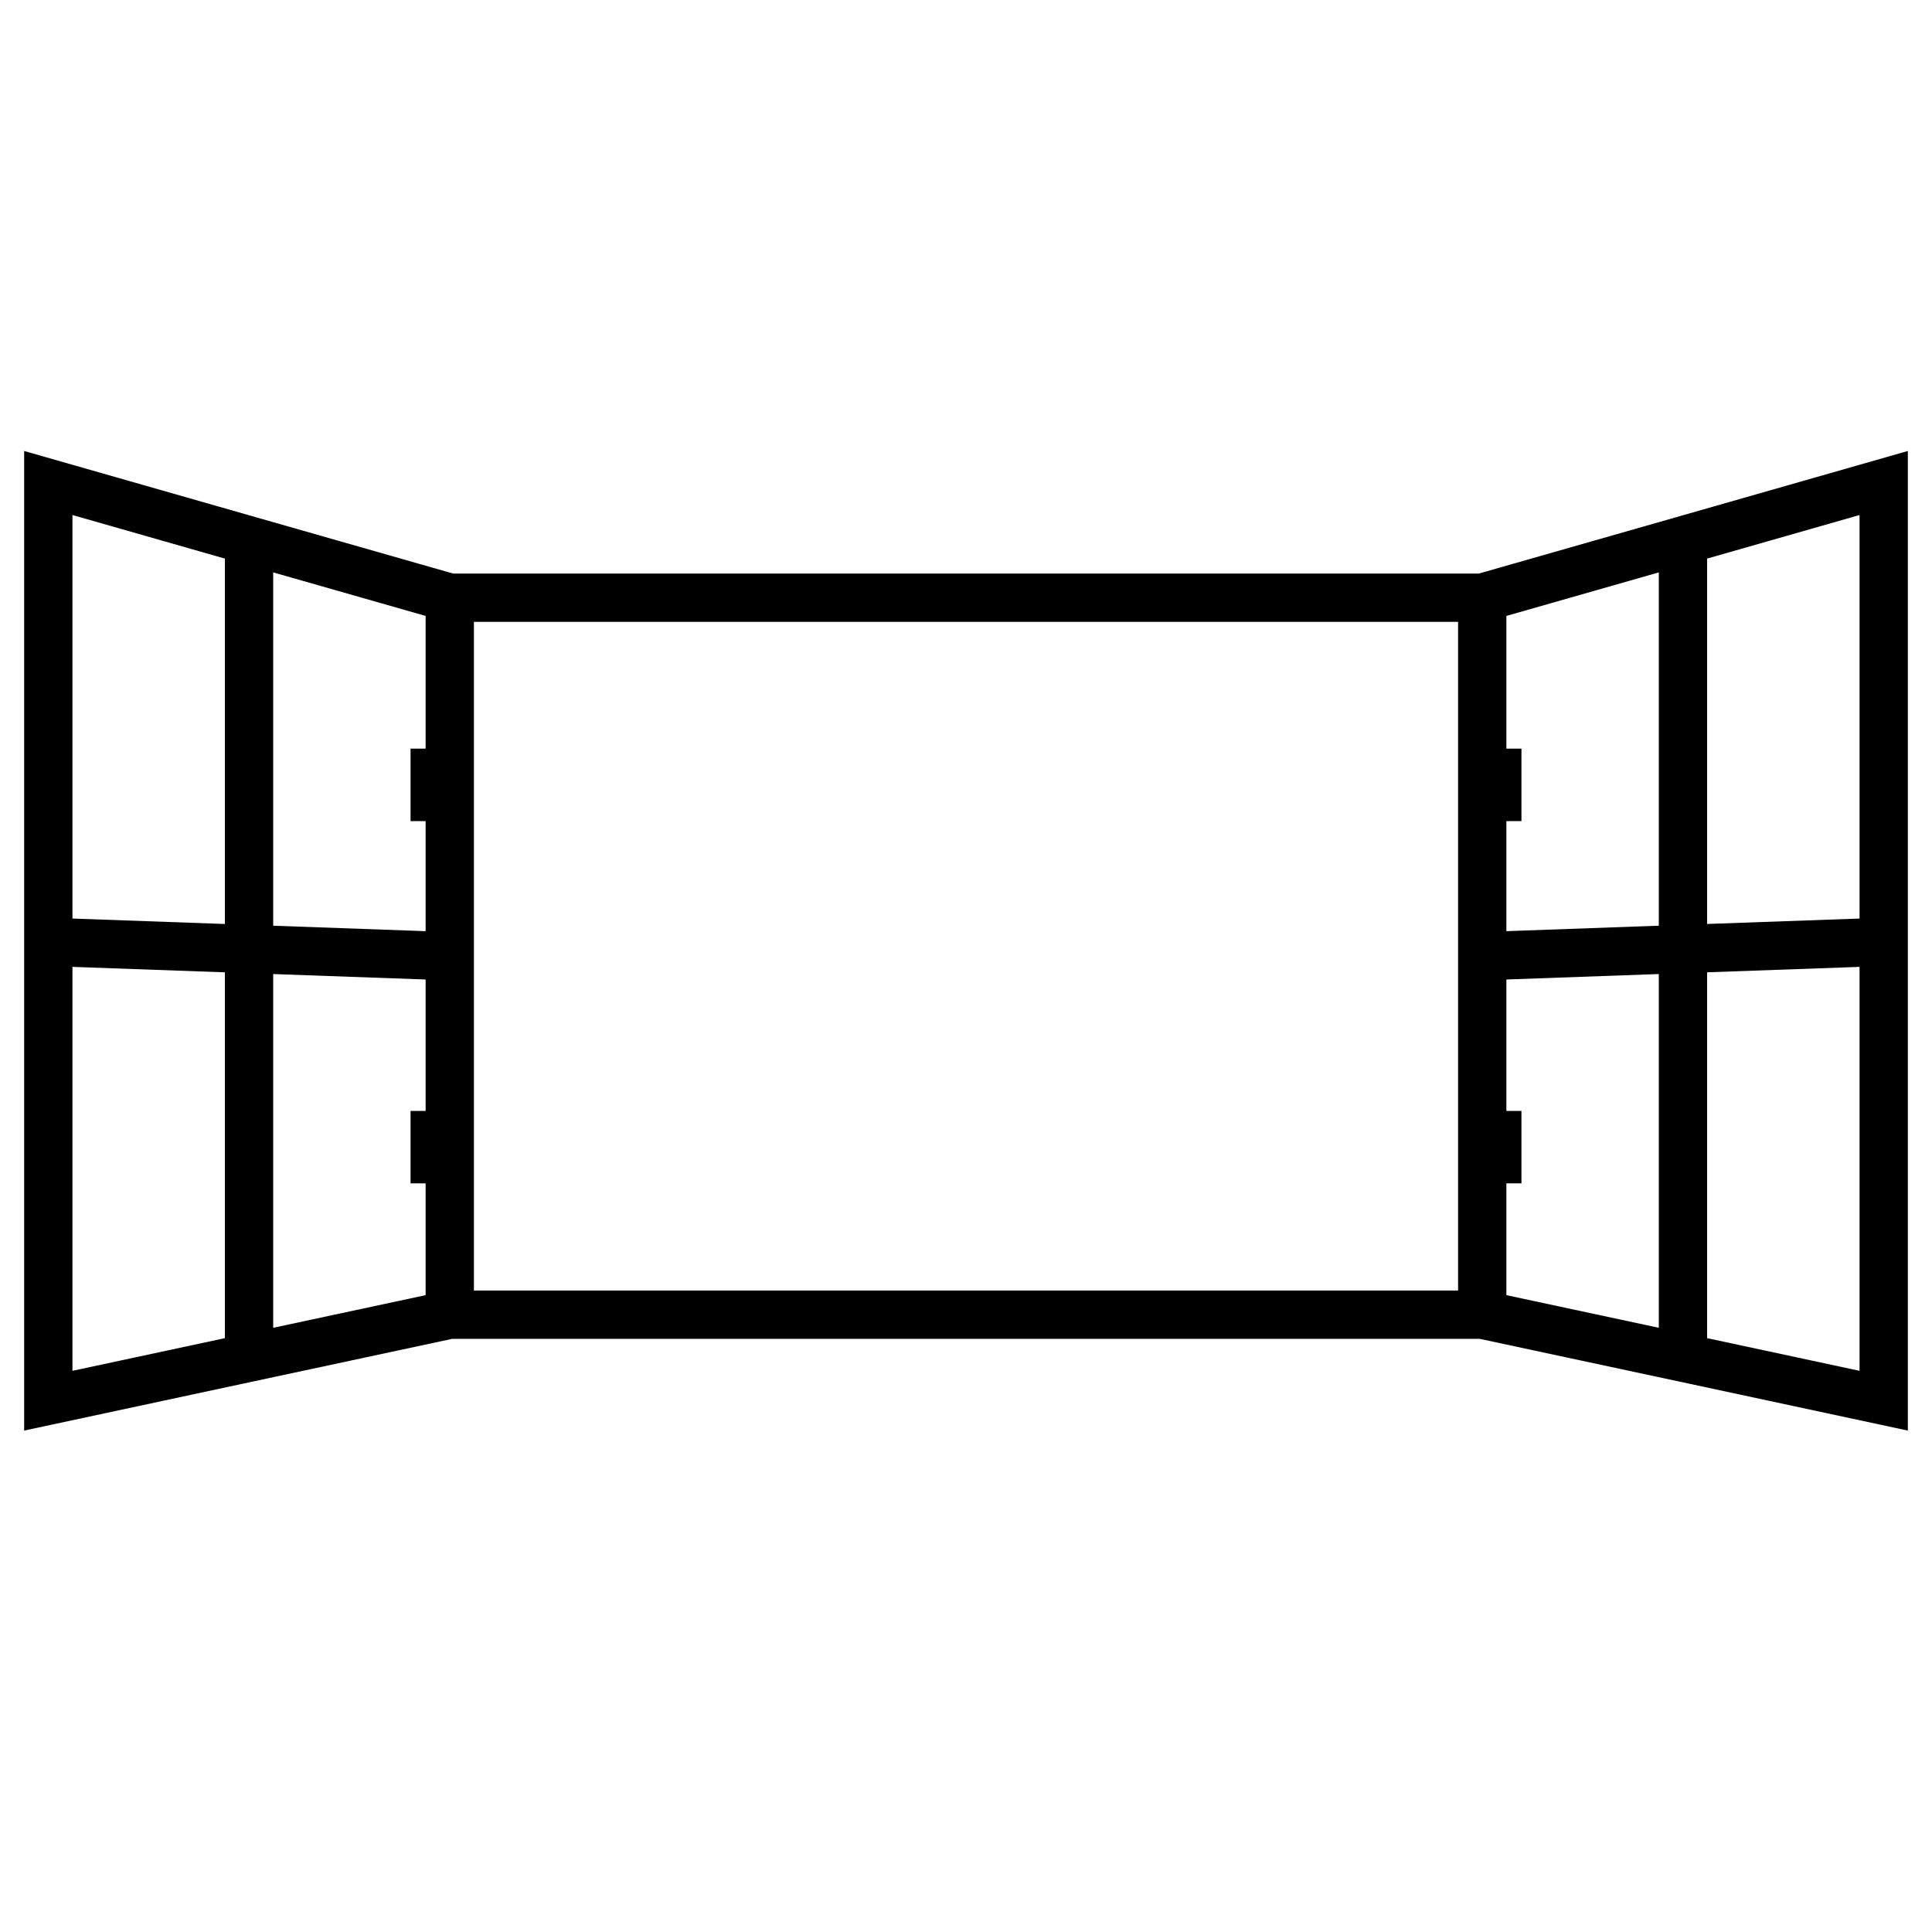 <svg width="40" height="40" viewBox="0 0 40 40" fill="none" xmlns="http://www.w3.org/2000/svg">
<path d="M9.312 12.375H20H30.688M9.312 12.375V19.797M9.312 12.375L5.156 11.188M9.312 27.219H20H30.688M9.312 27.219V19.797M9.312 27.219L5.156 28.109M9.312 19.797L1 19.5M1 19.5V10L5.156 11.188M1 19.5V29L5.156 28.109M5.156 28.109V11.188M30.688 12.375V19.797M30.688 12.375L34.844 11.188M30.688 27.219V19.797M30.688 27.219L34.844 28.109M30.688 19.797L34.844 19.648M39 19.5V10L34.844 11.188M39 19.5V29L34.844 28.109M39 19.5L34.844 19.648M34.844 19.648V28.109M34.844 19.648V11.188M9 15.5V17M9 23V24.5M31 15.5V17M31 23V24.5" stroke="currentColor"/>
</svg>
